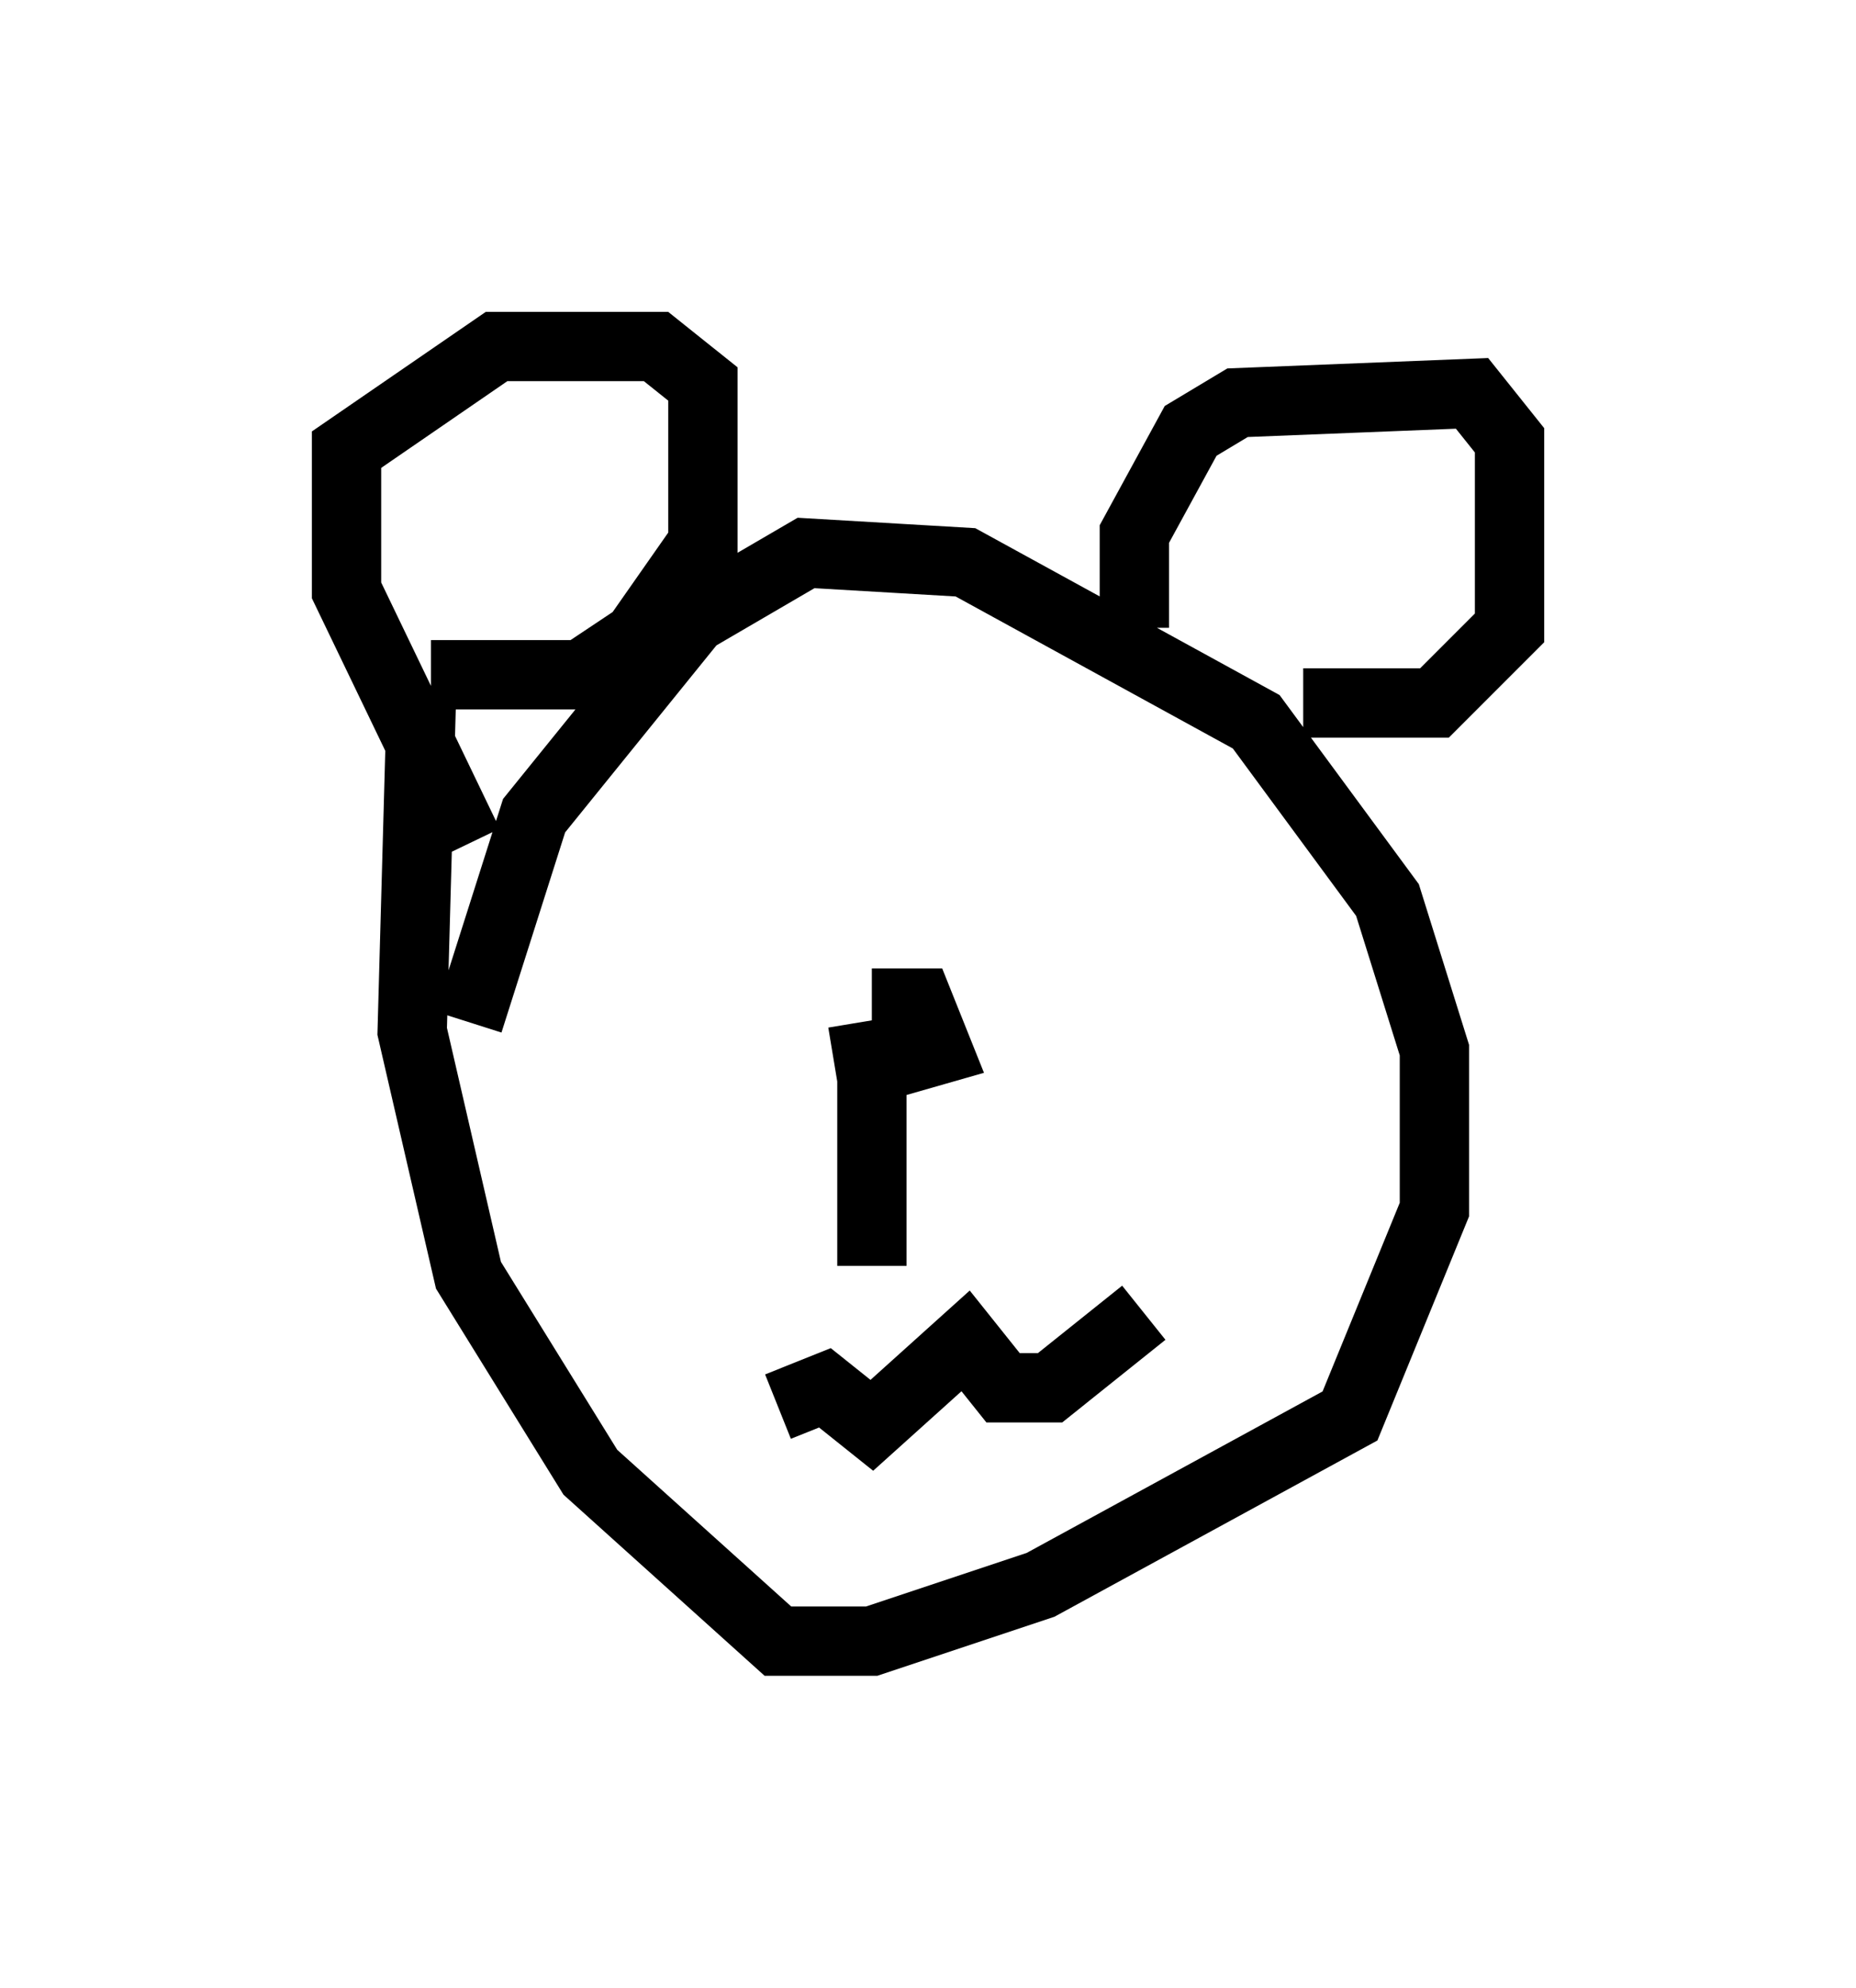 <?xml version="1.0" encoding="utf-8" ?>
<svg baseProfile="full" height="28.674" version="1.1" width="26.779" xmlns="http://www.w3.org/2000/svg" xmlns:ev="http://www.w3.org/2001/xml-events" xmlns:xlink="http://www.w3.org/1999/xlink"><defs /><rect fill="white" height="28.674" width="26.779" x="0" y="0" /><path d="M6.759, 17.178 m0.0, -2.436 l0.947, -2.977 2.3, -2.842 l1.624, -0.947 2.3, 0.135 l4.195, 2.3 1.894, 2.571 l0.677, 2.165 0.0, 2.3 l-1.218, 2.977 -4.465, 2.436 l-2.436, 0.812 -1.353, 0.0 l-2.706, -2.436 -1.759, -2.842 l-0.812, -3.518 0.135, -4.871 m0.677, 2.165 l-1.759, -3.654 0.0, -2.03 l2.165, -1.488 2.3, 0.0 l0.677, 0.541 0.0, 2.3 l-0.947, 1.353 -0.812, 0.541 l-2.165, 0.0 m10.149, -0.677 l0.0, -1.353 0.812, -1.488 l0.677, -0.406 3.383, -0.135 l0.541, 0.677 0.0, 2.706 l-1.083, 1.083 -1.894, 0.0 m-7.578, 10.149 l0.677, -0.271 0.677, 0.541 l1.353, -1.218 0.541, 0.677 l0.677, 0.0 1.353, -1.083 m-4.059, -4.195 l0.135, 0.812 m0.0, -1.083 l0.677, 0.0 0.271, 0.677 l-0.947, 0.271 m0.0, 0.0 l0.0, 2.842 " fill="none" stroke="black" stroke-width="1" /></svg>